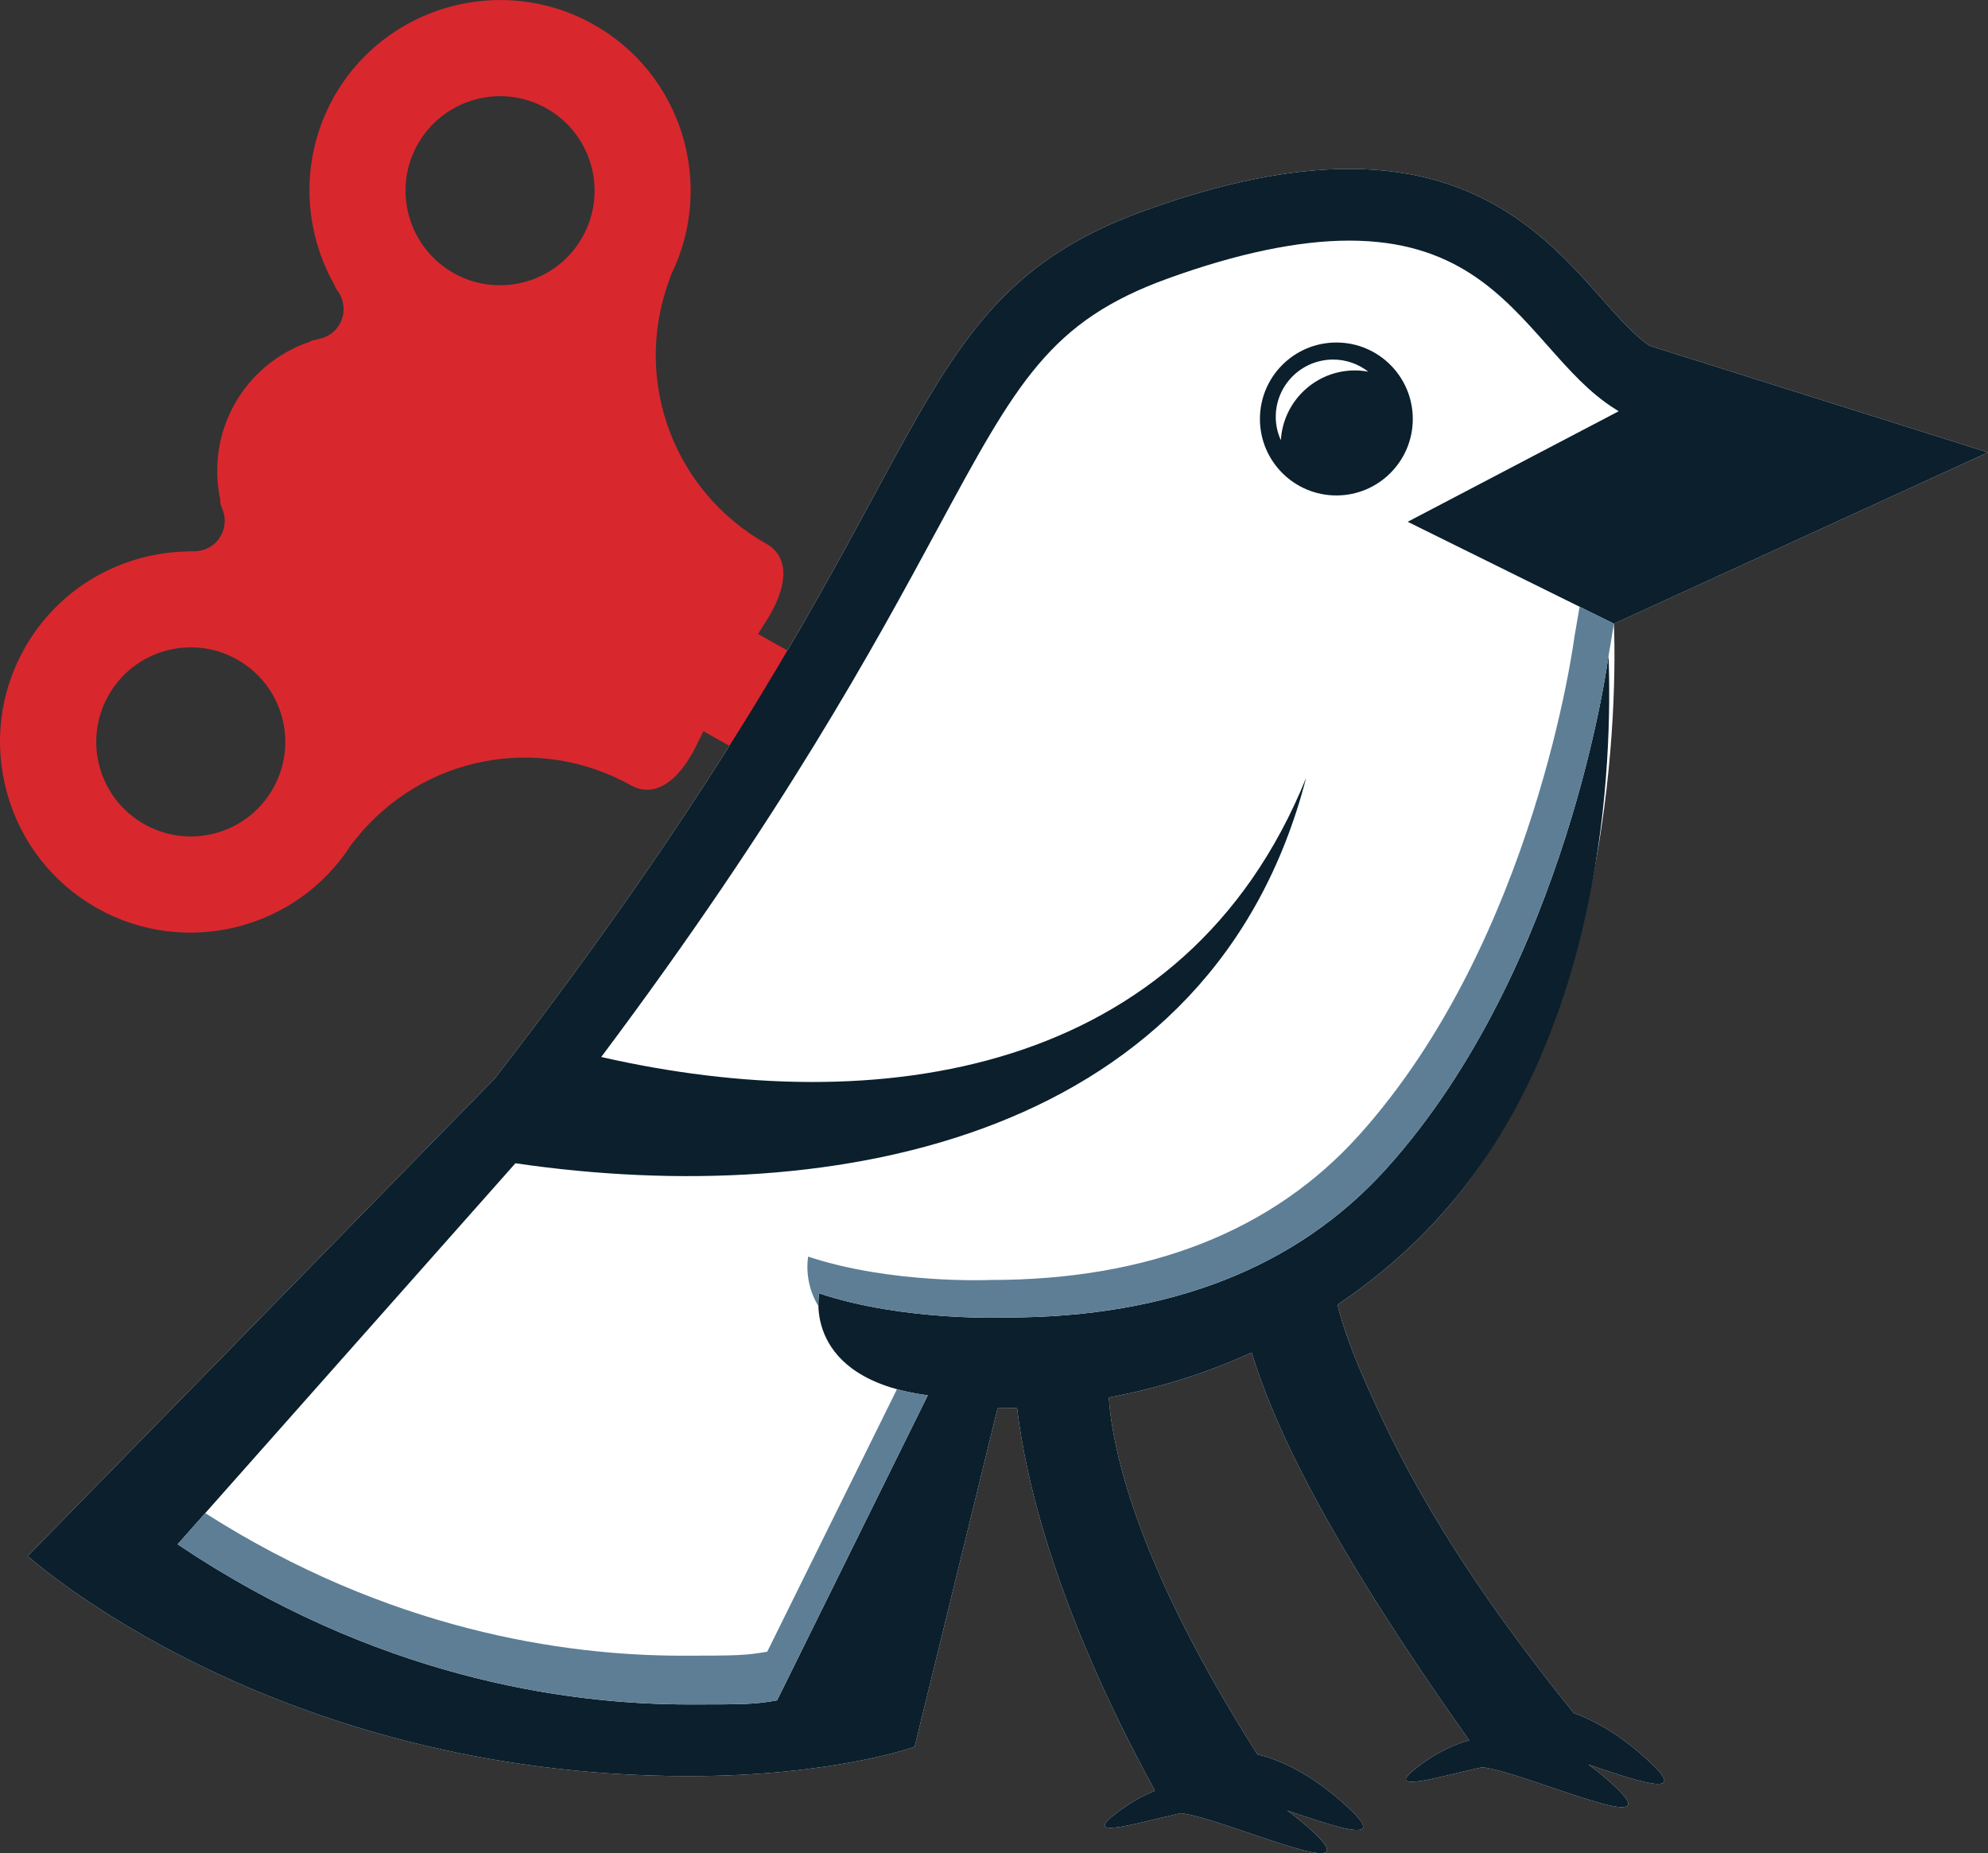 <?xml version="1.0" encoding="utf-8"?>
<!-- Generator: Adobe Illustrator 16.0.0, SVG Export Plug-In . SVG Version: 6.00 Build 0)  -->
<!DOCTYPE svg PUBLIC "-//W3C//DTD SVG 1.1//EN" "http://www.w3.org/Graphics/SVG/1.1/DTD/svg11.dtd">
<svg version="1.1" id="Layer_1" xmlns="http://www.w3.org/2000/svg" xmlns:xlink="http://www.w3.org/1999/xlink" x="0px" y="0px"
	 width="256px" height="238.616px" viewBox="0 0 256 238.616" enable-background="new 0 0 256 238.616" xml:space="preserve">
<rect x="0" y="0" width="256" height="238.616" fill="#333333" stroke="none"/>
<g>
	<path fill="#FFFFFF" d="M202.651,220.567c-16.989-21.054-23.145-34.363-26.635-42.172c-2.266-5.07-3.311-8.432-3.786-10.404
		c4.959-3.336,9.403-7.171,13.216-11.412c21.235-23.608,22.885-62.851,22.382-76.273L256,58.25l-43.601-13.736
		c-1.994-1.378-3.953-3.6-6.206-6.138c-6.227-7.012-14.745-16.627-32.452-16.627c-7.704,0-16.361,1.765-26.434,5.402
		c-18.573,6.71-24.309,17.337-34.737,36.617c-8.564,15.856-21.515,39.818-48.872,75.115L3.57,200.352c0,0,31.26,28.34,85.161,28.34
		c18.579,0,29.048-3.778,29.048-3.778l10.679-43.586c0.838-0.011,1.681-0.029,2.509-0.067c1.027,8.767,4.763,25.564,17.764,49.319
		c-1.5,0.588-3.36,1.564-5.441,3.251c-3.834,3.091,3.871,0.686,8.776-0.361c5.314,0.575,24.04,9.214,17.42,2.771
		c-1.303-1.255-2.538-2.245-3.721-3.115c6.399,2.173,12.633,4.268,8.373,0.128c-5.579-5.426-10.388-6.943-12.213-7.347
		c-15.428-24.273-18.661-39.041-19.143-45.971c6.489-1.208,12.667-3.169,18.39-5.78c2.781,8.842,8.709,22.614,28.028,49.935
		c-1.618,0.419-4.166,1.411-7.128,3.805c-3.839,3.104,3.881,0.697,8.789-0.347c5.327,0.577,24.02,9.203,17.407,2.771
		c-1.295-1.26-2.533-2.25-3.724-3.118c6.402,2.176,12.635,4.261,8.374,0.129C208.763,223.284,205.046,221.428,202.651,220.567z"/>
	<g>
		<path fill="#0B1F2C" d="M162.245,53.948c0,5.435,4.407,9.846,9.843,9.846c5.434,0,9.84-4.411,9.84-9.846
			c0-5.442-4.406-9.846-9.84-9.846C166.652,44.102,162.245,48.506,162.245,53.948z"/>
		<path fill="#FFFFFF" d="M174.484,47.695c0.58,0,1.157,0.063,1.713,0.16c-1.251-0.972-2.82-1.558-4.526-1.558
			c-4.076,0-7.388,3.303-7.388,7.374c0,1.075,0.237,2.092,0.658,3.014C165.236,51.674,169.39,47.695,174.484,47.695z"/>
		<path fill="#D9272E" d="M108.971,88.008l-11.358-6.375l1.287-2.049c0-0.004,0.128-0.199,0.309-0.52
			c3.368-6.009,0.799-8.302-0.457-9.009c-11.973-6.717-17.285-20.943-12.635-33.822l0.341-0.94
			c5.688-11.681,1.282-25.804-10.039-32.153c-11.811-6.628-26.817-2.416-33.449,9.394c-2.119,3.78-3.2,8.063-3.118,12.385
			c0.073,4.146,1.2,8.236,3.26,11.85l0.007,0.044c0.006,0.032,0.031,0.199,0.361,0.643c0.914,1.25,1.016,2.924,0.262,4.276
			c-0.487,0.865-1.294,1.508-2.279,1.81c-0.078,0.02-0.154,0.046-0.232,0.058c-0.172,0.039-0.354,0.083-0.516,0.129
			c-0.573,0.096-0.811,0.244-0.888,0.295c-4.102,1.417-7.521,4.258-9.621,8.012c-2.101,3.734-2.744,8.113-1.835,12.332
			c-0.02,0.051-0.098,0.361,0.237,1.114c0.502,1.147,0.439,2.428-0.179,3.516c-0.67,1.211-1.939,1.958-3.375,1.983
			c-0.114,0-0.237,0-0.36,0c-0.097,0.007-0.195,0.012-0.291,0.012c-0.2-0.012-0.316,0-0.354,0.014
			c-4.213,0.09-8.333,1.262-11.952,3.375c-3.735,2.188-6.828,5.344-8.952,9.125l0,0c-3.207,5.711-3.994,12.345-2.215,18.668
			c1.778,6.324,5.9,11.572,11.617,14.786c11.309,6.343,25.669,2.749,32.669-8.178l0.632-0.798
			c8.572-10.67,23.486-13.544,35.451-6.84c0.567,0.323,1.739,0.798,3.182,0.368c1.699-0.503,3.295-2.067,4.75-4.662
			c0.176-0.322,0.278-0.536,0.278-0.536l1.074-2.165l10.865,6.103L108.971,88.008z M35.178,101.487
			c-3.285,5.867-10.704,7.945-16.564,4.656c-5.866-3.29-7.954-10.711-4.662-16.57c3.284-5.867,10.708-7.954,16.575-4.655
			C36.388,88.202,38.475,95.619,35.178,101.487z M75.007,30.514c-3.285,5.86-10.708,7.947-16.568,4.662
			c-5.861-3.298-7.948-10.715-4.665-16.576c3.298-5.86,10.71-7.947,16.577-4.656C76.211,17.234,78.298,24.653,75.007,30.514z"/>
		<path fill="#0B1F2C" d="M202.651,220.567c-16.989-21.054-23.145-34.363-26.635-42.172c-2.266-5.07-3.311-8.432-3.786-10.404
			c4.959-3.336,9.403-7.171,13.216-11.412c21.235-23.608,22.191-58.729,21.689-72.152c0,0-5.178,40.03-28.582,66.021
			c-11.469,12.725-27.908,19.193-48.878,19.193h-0.012c0,0-13.15,0.563-24.175-3.104c0,0-2.254,10.975,13.987,13.123l-19.409,39.278
			c-2.872,0.507-3.967,0.528-11.334,0.528c-16.305,0-40.615-3.666-65.86-20.621l43.501-49.065
			c41.303,6.061,89.832-3.221,101.819-49.618c-15.605,38.543-55.299,44.028-90.769,35.935c23.466-31.316,35.251-53.11,43.27-67.934
			c10.253-18.965,14.496-26.815,29.742-32.322c8.934-3.225,16.784-4.861,23.306-4.861c13.558,0,19.649,6.871,25.549,13.524
			c2.771,3.124,5.381,6.078,8.644,8.126l0.507,0.322l-27.17,14.232l26.558,13.124L256,58.25l-43.601-13.736
			c-1.994-1.378-3.953-3.6-6.206-6.138c-6.227-7.012-14.745-16.627-32.452-16.627c-7.704,0-16.361,1.765-26.434,5.402
			c-18.573,6.71-24.309,17.337-34.737,36.617c-8.564,15.856-21.515,39.818-48.872,75.115L3.57,200.352c0,0,31.26,28.34,85.161,28.34
			c18.579,0,29.048-3.778,29.048-3.778l10.679-43.586c0.838-0.011,1.681-0.029,2.509-0.067c1.027,8.767,4.763,25.564,17.764,49.319
			c-1.5,0.588-3.36,1.564-5.441,3.251c-3.834,3.091,3.871,0.686,8.776-0.361c5.314,0.575,24.04,9.214,17.42,2.771
			c-1.303-1.255-2.538-2.245-3.721-3.115c6.399,2.173,12.633,4.268,8.373,0.128c-5.579-5.426-10.388-6.943-12.213-7.347
			c-15.428-24.273-18.661-39.041-19.143-45.971c6.489-1.208,12.667-3.169,18.39-5.78c2.781,8.842,8.709,22.614,28.028,49.935
			c-1.618,0.419-4.166,1.411-7.128,3.805c-3.839,3.104,3.881,0.697,8.789-0.347c5.327,0.577,24.02,9.203,17.407,2.771
			c-1.295-1.26-2.533-2.25-3.724-3.118c6.402,2.176,12.635,4.261,8.374,0.129C208.763,223.284,205.046,221.428,202.651,220.567z"/>
		<g>
			<path fill="#5D7E95" d="M174.986,146.186c-11.127,12.359-27.093,18.624-47.443,18.624c-0.007,0-0.007,0-0.014,0
				c0,0-12.762,0.555-23.459-3.01c0,0-0.644,3.172,1.319,6.391c-0.031-1.012,0.098-1.655,0.098-1.655
				c11.025,3.668,24.175,3.104,24.175,3.104h0.012c20.97,0,37.409-6.468,48.878-19.193c22.45-24.928,28.118-62.754,28.556-65.815
				l0.719-4.327l-4.418-2.189l-0.681,3.979C202.729,82.096,197.712,120.952,174.986,146.186z"/>
			<path fill="#5D7E95" d="M87.804,213.186c-15.275,0-37.788-3.325-61.377-18.355l-3.556,4.013
				c25.245,16.955,49.555,20.621,65.86,20.621c7.367,0,8.462-0.021,11.334-0.528l19.409-39.278
				c-1.468-0.192-2.782-0.462-3.967-0.785l-16.706,33.798C96.007,213.159,94.951,213.186,87.804,213.186z"/>
		</g>
	</g>
</g>
</svg>
